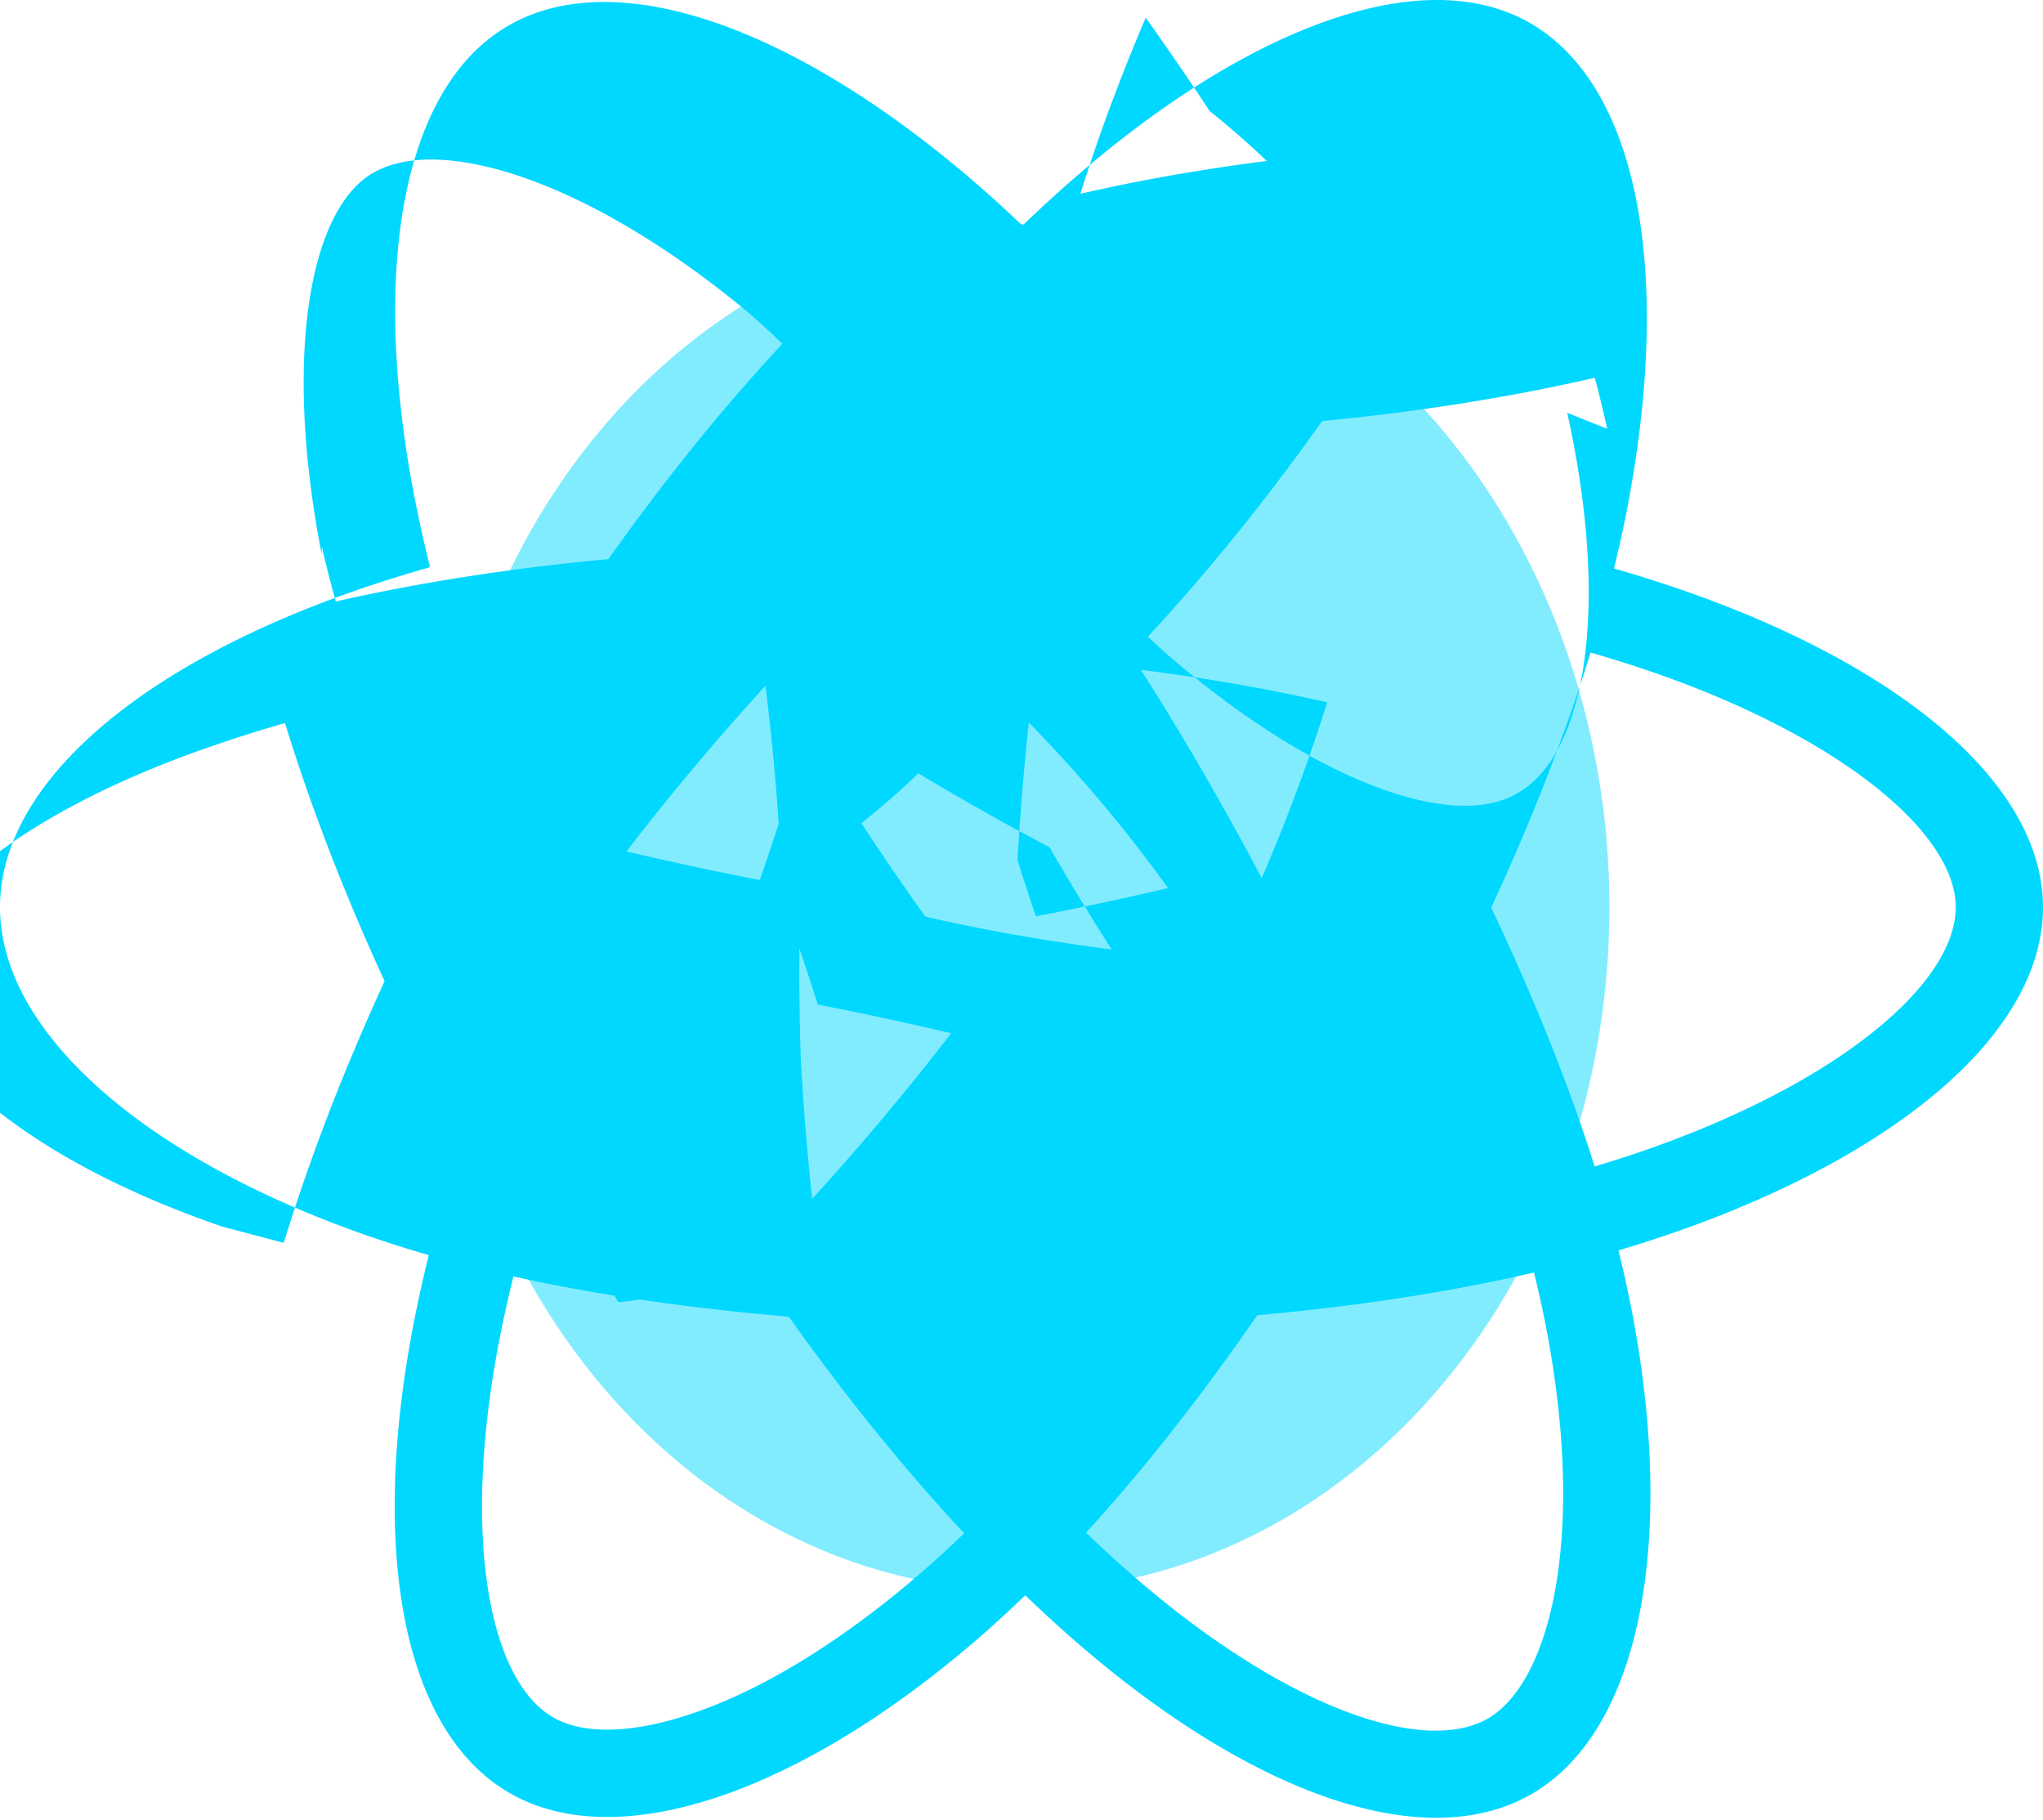 <svg xmlns="http://www.w3.org/2000/svg" xmlns:xlink="http://www.w3.org/1999/xlink" aria-hidden="true" role="img" class="iconify iconify--logos" width="35.93" height="32" preserveAspectRatio="xMidYMid meet" viewBox="0 0 256 228"><path fill="#00D8FF" d="M210.483 73.824a171.49 171.49 0 0 0-8.24-2.597c.465-1.9.893-3.777 1.273-5.621c6.238-30.281 2.16-54.676-11.769-62.708c-13.355-7.7-35.196.329-57.254 19.526a171.23 171.23 0 0 0-6.375 5.848a155.866 155.866 0 0 0-4.241-3.917C100.759 3.829 77.587-4.822 63.673 3.233C50.33 10.957 46.379 33.89 51.995 62.588a170.974 170.974 0 0 0 1.892 8.48c-3.28.932-6.445 1.924-9.474 2.98C17.309 83.498 0 98.307 0 113.668c0 15.865 18.582 31.778 46.812 41.427a145.52 145.52 0 0 0 6.921 2.165a167.467 167.467 0 0 0-2.01 9.138c-5.354 28.2-1.173 50.591 12.134 58.266c13.744 7.926 36.812-.22 59.273-19.855a145.567 145.567 0 0 0 5.342-4.923a168.064 168.064 0 0 0 6.92 6.314c21.758 18.722 43.246 26.282 56.54 18.586c13.731-7.949 18.194-32.003 12.4-61.268a145.016 145.016 0 0 0-1.535-6.842c1.62-.48 3.21-.974 4.76-1.488c29.348-9.723 48.443-25.443 48.443-41.52c0-15.417-17.868-30.326-45.517-39.844Zm-6.365 70.984c-1.4.463-2.836.91-4.3 1.345c-3.24-10.257-7.612-21.163-12.963-32.432c5.106-11 9.31-21.767 12.459-31.957c2.619.758 5.16 1.557 7.61 2.4c23.69 8.156 38.14 20.213 38.14 29.504c0 9.896-15.606 22.743-40.946 31.14Zm-10.514 20.834c2.562 12.94 2.927 24.64 1.23 33.787c-1.524 8.219-4.59 13.698-8.382 15.893c-8.067 4.67-25.32-1.4-43.927-17.412a156.726 156.726 0 0 1-6.437-5.87c7.214-7.889 14.423-17.06 21.459-27.246c12.376-1.098 24.068-2.894 34.671-5.345a134.17 134.17 0 0 1 1.386 6.193ZM87.276 214.515c-7.882 2.783-14.16 2.863-17.955.675c-8.075-4.657-11.432-22.636-6.853-46.752a156.923 156.923 0 0 1 1.869-8.499c10.486 2.32 22.093 3.988 34.498 5.035c7.084 9.967 14.501 19.128 21.976 27.15a134.668 134.668 0 0 1-4.877 4.493c-9.933 8.682-19.886 14.842-28.658 17.898Zm-59.34-60.797c-12.483-4.267-22.792-9.812-29.858-15.863c-6.35-5.437-9.555-10.836-9.555-15.187c0-9.322 14.619-21.212 38.378-29.293c2.813-.98 5.757-1.905 8.812-2.773c3.204 10.42 7.406 21.315 12.477 32.332c-5.137 11.18-9.399 22.249-12.632 32.792Zm12.378-84.26c-4.811-24.587-1.616-43.134 6.425-47.789c8.564-4.958 27.502 1.101 47.463 17.855a144.318 144.318 0 0 1 3.841 3.545c-7.438 7.987-14.787 17.08-21.808 26.988c-12.04 1.116-23.565 2.908-34.161 5.307a160.342 160.342 0 0 1-1.76-6.906Zm110.427 27.268a347.8 347.8 0 0 0-7.785-12.803c8.168 1.033 15.994 2.404 23.343 4.08c-2.206 7.072-4.956 14.465-8.193 22.045a381.151 381.151 0 0 0-7.365-13.322Zm45.646-44.998c5.497 24.941 2.169 43.096-6.379 47.732c-8.063 4.639-25.35-1.52-43.927-17.616a160.789 160.789 0 0 1-2.248-2.07c7.421-7.987 14.788-17.08 21.841-27.015c12.056-1.161 23.59-2.99 34.161-5.42a134.718 134.718 0 0 1 1.552 6.389Zm-44.802-37.805c2.484 1.984 4.87 4.069 7.144 6.245c-8.161 1.044-15.987 2.422-23.343 4.11c2.2-7.08 4.946-14.476 8.18-22.06a382.417 382.417 0 0 1 8.019 11.705Zm-22.671 76.61c6.187 6.307 12.049 13.249 17.454 20.745c-5.419 1.269-10.953 2.453-16.566 3.535a323.7 323.7 0 0 1-2.303-7.03a347.402 347.402 0 0 1 1.415-17.25Zm-31.341 12.681a323.23 323.23 0 0 1-2.365 7.06c-5.662-1.1-11.246-2.303-16.71-3.592a321.92 321.92 0 0 1 17.415-20.745c.72 5.716 1.286 11.49 1.66 17.277Zm-18.492 31.489c3.287.765 6.642 1.485 10.05 2.152a307.4 307.4 0 0 1-8.266-22.14a382.356 382.356 0 0 1-7.08-11.675c-2.48-1.98-4.86-4.058-7.13-6.228a347.8 347.8 0 0 0 7.785 12.803a347.402 347.402 0 0 0 4.641 25.088Zm-1.582 28.477c8.168-1.033 15.994-2.404 23.343-4.08a321.92 321.92 0 0 1-17.415-20.745a347.8 347.8 0 0 1-7.785-12.803c-2.206 7.072-4.956 14.465-8.193 22.045a381.151 381.151 0 0 1 10.05 15.583Zm22.671-44.335a323.7 323.7 0 0 1 2.303 7.03c5.662 1.1 11.246 2.303 16.71 3.592a321.92 321.92 0 0 1-17.415 20.745a347.402 347.402 0 0 1-1.415-17.25a323.23 323.23 0 0 1-.183-13.117Zm31.341-12.681a347.8 347.8 0 0 0 7.785 12.803c-8.161-1.044-15.987-2.422-23.343-4.11a382.417 382.417 0 0 1-8.019-11.705c2.484-1.984 4.87-4.069 7.144-6.245a347.402 347.402 0 0 0 16.433 9.257Z"></path><ellipse cx="128" cy="113.668" fill="#00D8FF" rx="73.664" ry="85.631" opacity="0.2"></ellipse><ellipse cx="128" cy="113.668" fill="#00D8FF" rx="73.664" ry="85.631" opacity="0.2"></ellipse><ellipse cx="128" cy="113.668" fill="#00D8FF" rx="73.664" ry="85.631" opacity="0.2"></ellipse></svg>
